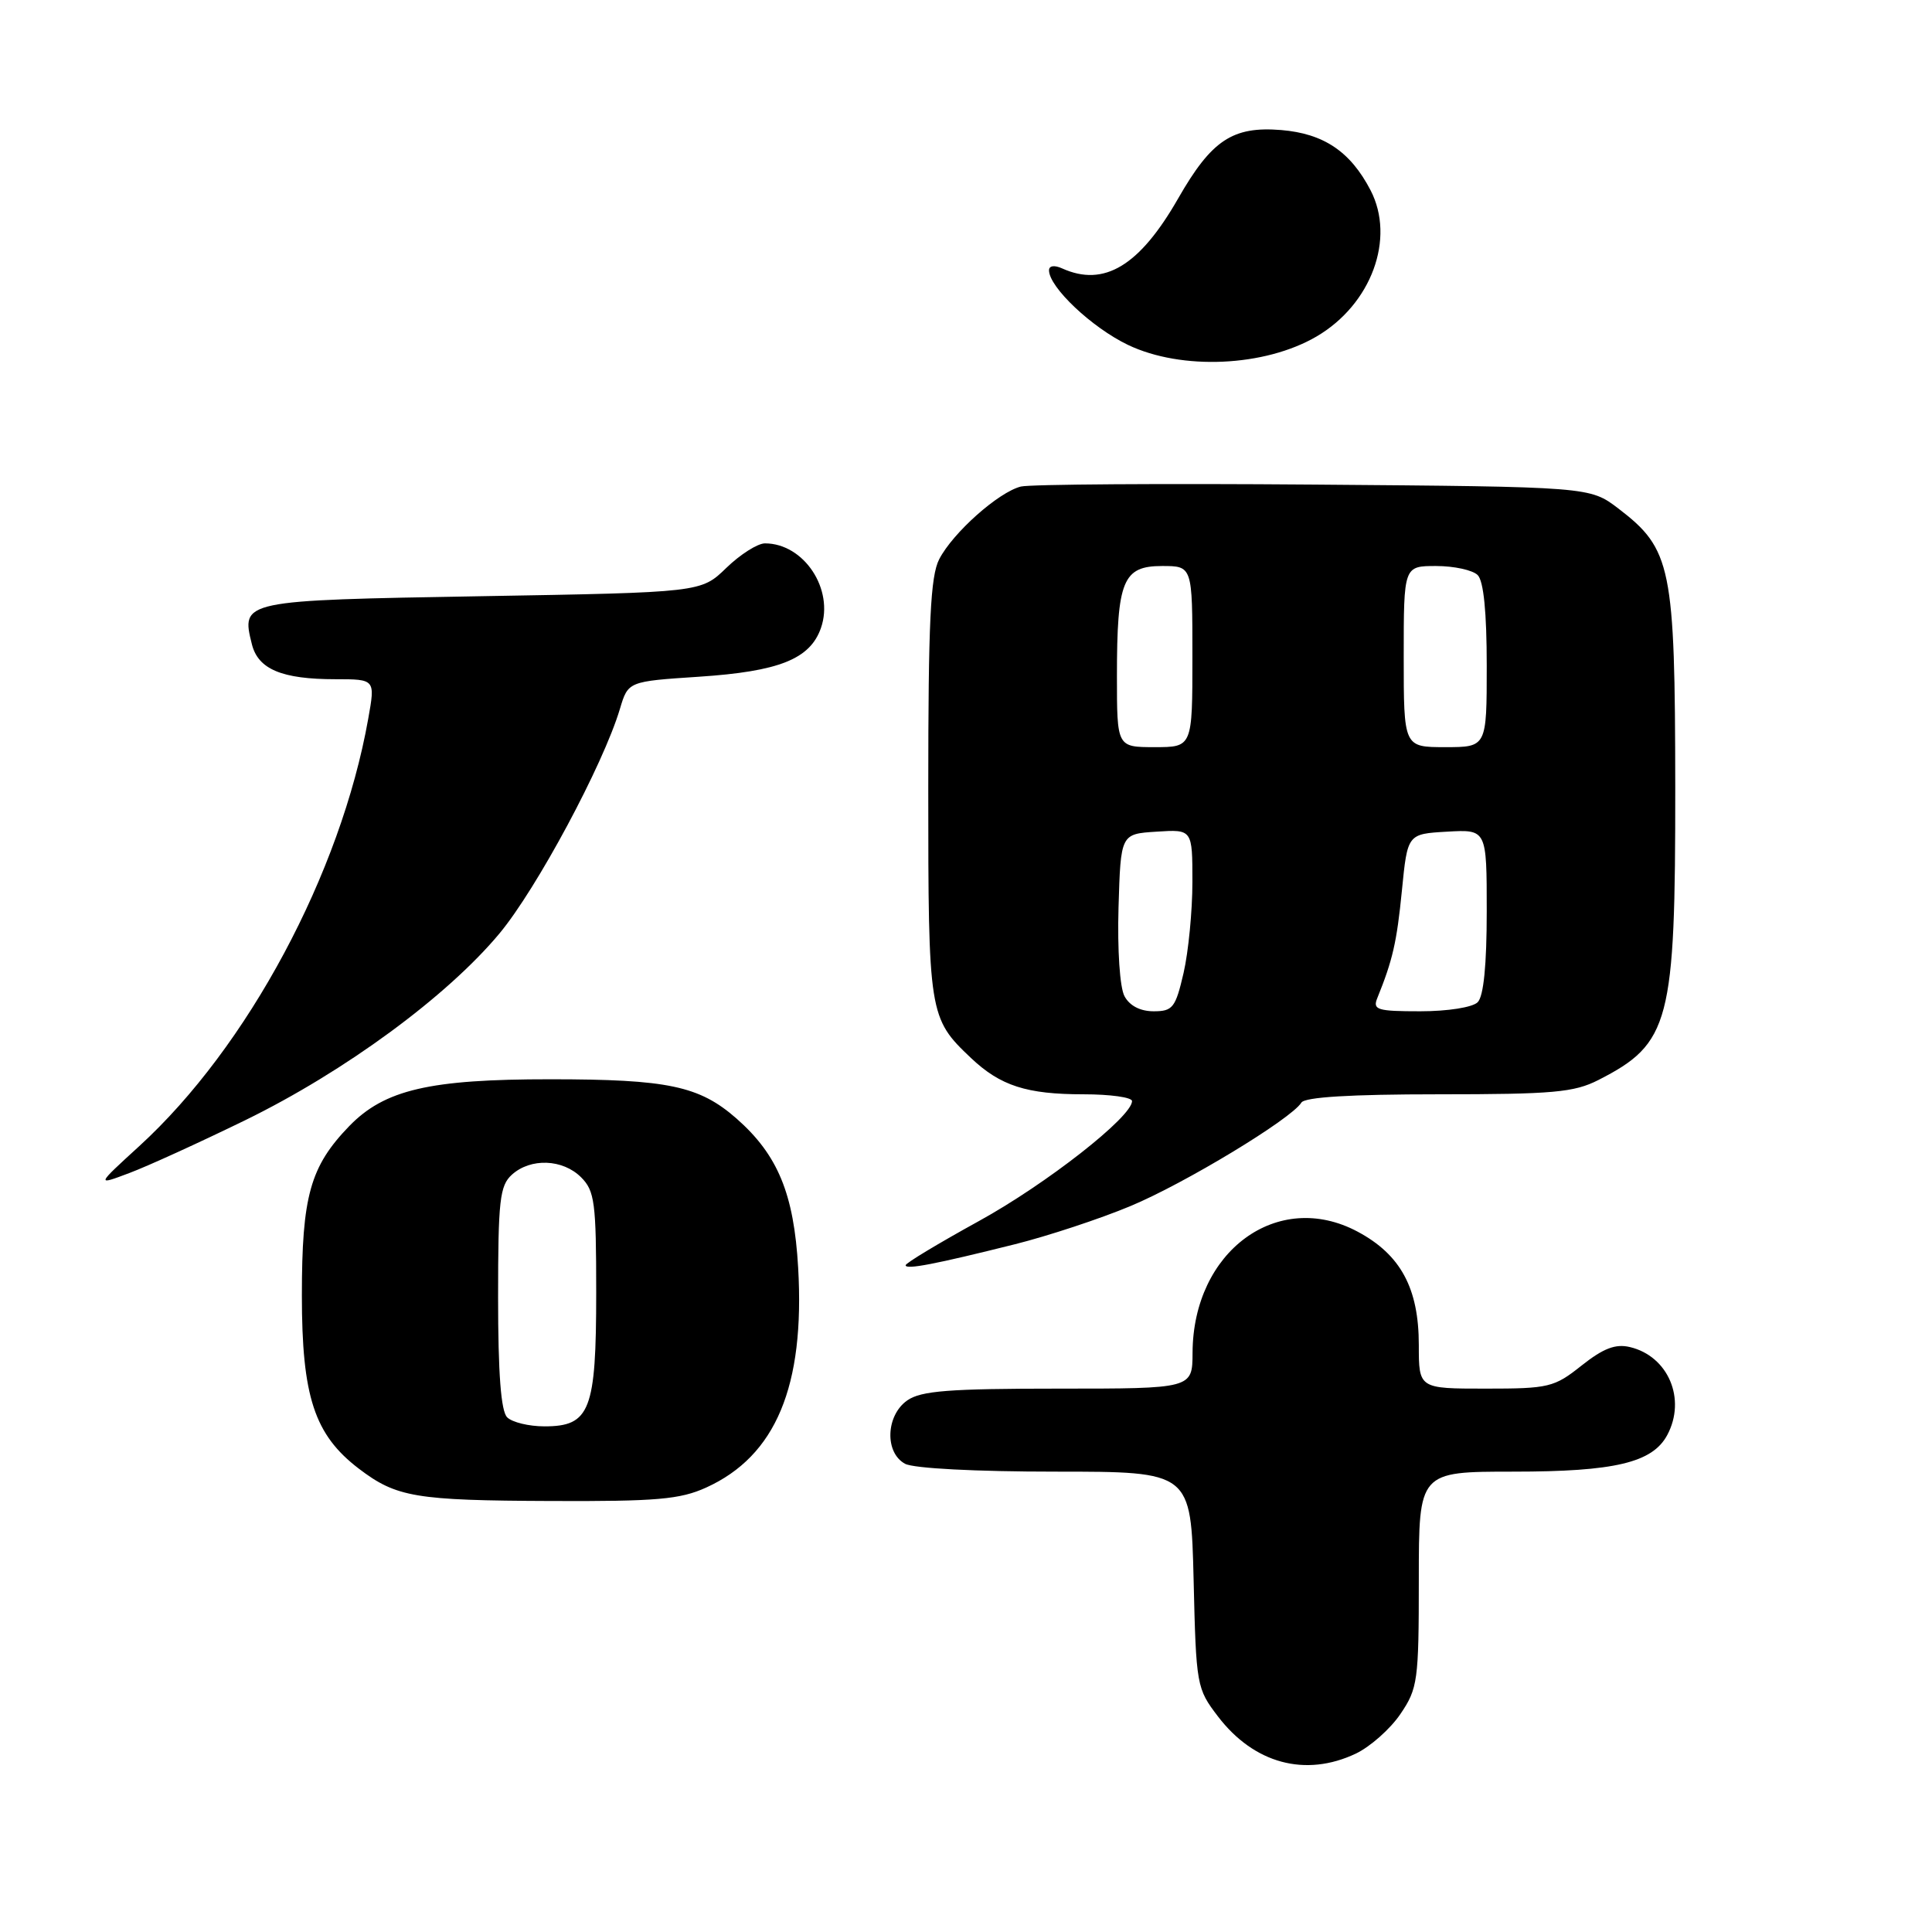 <?xml version="1.0" encoding="UTF-8" standalone="no"?>
<!DOCTYPE svg PUBLIC "-//W3C//DTD SVG 1.1//EN" "http://www.w3.org/Graphics/SVG/1.1/DTD/svg11.dtd" >
<svg xmlns="http://www.w3.org/2000/svg" xmlns:xlink="http://www.w3.org/1999/xlink" version="1.1" viewBox="0 0 256 256">
 <g >
 <path fill="currentColor"
d=" M 179.66 232.36 C 181.56 231.45 184.22 229.10 185.56 227.12 C 187.86 223.73 188.00 222.74 188.00 209.27 C 188.00 195.00 188.00 195.00 200.53 195.00 C 213.96 195.00 218.96 193.81 220.92 190.15 C 223.47 185.38 221.05 179.69 215.96 178.49 C 214.06 178.04 212.45 178.66 209.57 180.94 C 205.94 183.83 205.24 184.00 196.86 184.00 C 188.00 184.00 188.00 184.00 188.00 178.23 C 188.00 170.70 185.60 166.25 179.89 163.20 C 169.30 157.55 158.08 165.78 158.02 179.25 C 158.00 184.00 158.00 184.00 140.22 184.00 C 125.75 184.00 122.03 184.29 120.22 185.56 C 117.37 187.55 117.20 192.50 119.93 193.96 C 121.06 194.57 129.36 195.00 139.84 195.00 C 157.81 195.00 157.81 195.00 158.16 209.33 C 158.49 223.34 158.56 223.74 161.38 227.43 C 166.16 233.69 172.97 235.53 179.66 232.36 Z  M 93.57 197.11 C 102.80 192.92 106.66 183.69 105.76 167.98 C 105.20 158.18 103.07 153.03 97.59 148.21 C 92.66 143.89 88.51 143.01 72.93 143.01 C 56.92 143.00 50.95 144.39 46.27 149.22 C 41.10 154.57 40.00 158.50 40.00 171.65 C 40.00 185.06 41.66 190.11 47.54 194.60 C 52.53 198.40 55.02 198.82 73.00 198.89 C 87.01 198.95 90.11 198.68 93.57 197.11 Z  M 134.48 164.87 C 138.87 163.77 145.75 161.50 149.77 159.82 C 156.94 156.84 171.10 148.27 172.44 146.10 C 172.89 145.37 178.98 145.00 190.60 145.00 C 205.78 145.00 208.57 144.75 211.79 143.11 C 221.29 138.26 222.00 135.53 221.98 104.28 C 221.95 75.08 221.48 72.76 214.44 67.38 C 210.66 64.50 210.66 64.50 174.08 64.21 C 153.96 64.05 136.50 64.17 135.27 64.47 C 132.31 65.21 126.26 70.59 124.45 74.10 C 123.29 76.35 123.00 82.36 123.00 104.50 C 123.00 134.39 123.08 134.91 128.66 140.19 C 132.56 143.88 136.03 145.00 143.57 145.00 C 147.10 145.00 150.00 145.40 150.00 145.90 C 150.00 147.99 138.64 156.89 129.67 161.82 C 124.35 164.75 120.00 167.37 120.00 167.65 C 120.00 168.27 123.92 167.51 134.48 164.87 Z  M 32.50 148.43 C 45.69 141.98 59.24 132.03 66.19 123.68 C 71.12 117.75 79.92 101.35 82.14 93.94 C 83.23 90.29 83.23 90.29 92.61 89.67 C 103.24 88.97 107.34 87.33 108.78 83.21 C 110.56 78.10 106.53 72.00 101.36 72.00 C 100.39 72.00 98.09 73.46 96.24 75.25 C 92.89 78.50 92.89 78.50 63.80 79.00 C 32.01 79.55 31.92 79.56 33.38 85.38 C 34.21 88.68 37.36 90.00 44.43 90.00 C 49.73 90.00 49.73 90.00 48.79 95.25 C 45.15 115.73 32.81 138.75 18.44 151.88 C 12.74 157.09 12.74 157.09 17.12 155.44 C 19.53 154.54 26.45 151.38 32.50 148.43 Z  M 174.46 44.58 C 181.71 40.33 184.93 31.60 181.60 25.20 C 178.93 20.07 175.39 17.70 169.76 17.23 C 163.33 16.71 160.54 18.56 156.11 26.30 C 151.00 35.23 146.30 38.07 140.75 35.57 C 139.71 35.10 139.00 35.20 139.00 35.82 C 139.00 38.05 144.68 43.41 149.46 45.70 C 156.58 49.10 167.59 48.60 174.46 44.58 Z  M 67.20 187.80 C 66.38 186.98 66.00 182.01 66.00 171.95 C 66.00 159.04 66.22 157.11 67.83 155.65 C 70.31 153.41 74.57 153.57 77.00 156.00 C 78.80 157.80 79.00 159.33 79.00 171.28 C 79.00 186.91 78.19 189.00 72.14 189.00 C 70.08 189.00 67.86 188.46 67.20 187.80 Z  M 149.00 132.00 C 148.38 130.85 148.05 125.85 148.21 120.25 C 148.50 110.50 148.50 110.50 153.25 110.20 C 158.00 109.89 158.00 109.89 158.00 116.87 C 158.00 120.71 157.47 126.13 156.83 128.92 C 155.76 133.53 155.40 134.00 152.86 134.00 C 151.09 134.00 149.68 133.27 149.00 132.00 Z  M 182.50 132.25 C 184.54 127.21 185.08 124.86 185.76 118.00 C 186.50 110.50 186.50 110.50 191.75 110.20 C 197.00 109.90 197.00 109.90 197.00 120.75 C 197.00 127.86 196.59 132.01 195.80 132.80 C 195.12 133.48 191.84 134.00 188.19 134.00 C 182.49 134.00 181.86 133.81 182.50 132.25 Z  M 148.00 89.57 C 148.00 76.92 148.79 75.00 153.98 75.00 C 158.00 75.00 158.00 75.00 158.00 87.00 C 158.00 99.00 158.00 99.00 153.00 99.00 C 148.00 99.00 148.00 99.00 148.00 89.57 Z  M 186.00 87.00 C 186.00 75.00 186.00 75.00 190.30 75.00 C 192.67 75.00 195.14 75.54 195.80 76.20 C 196.59 76.99 197.00 81.13 197.00 88.20 C 197.00 99.00 197.00 99.00 191.50 99.00 C 186.00 99.00 186.00 99.00 186.00 87.00 Z "/>
</g>
</svg>